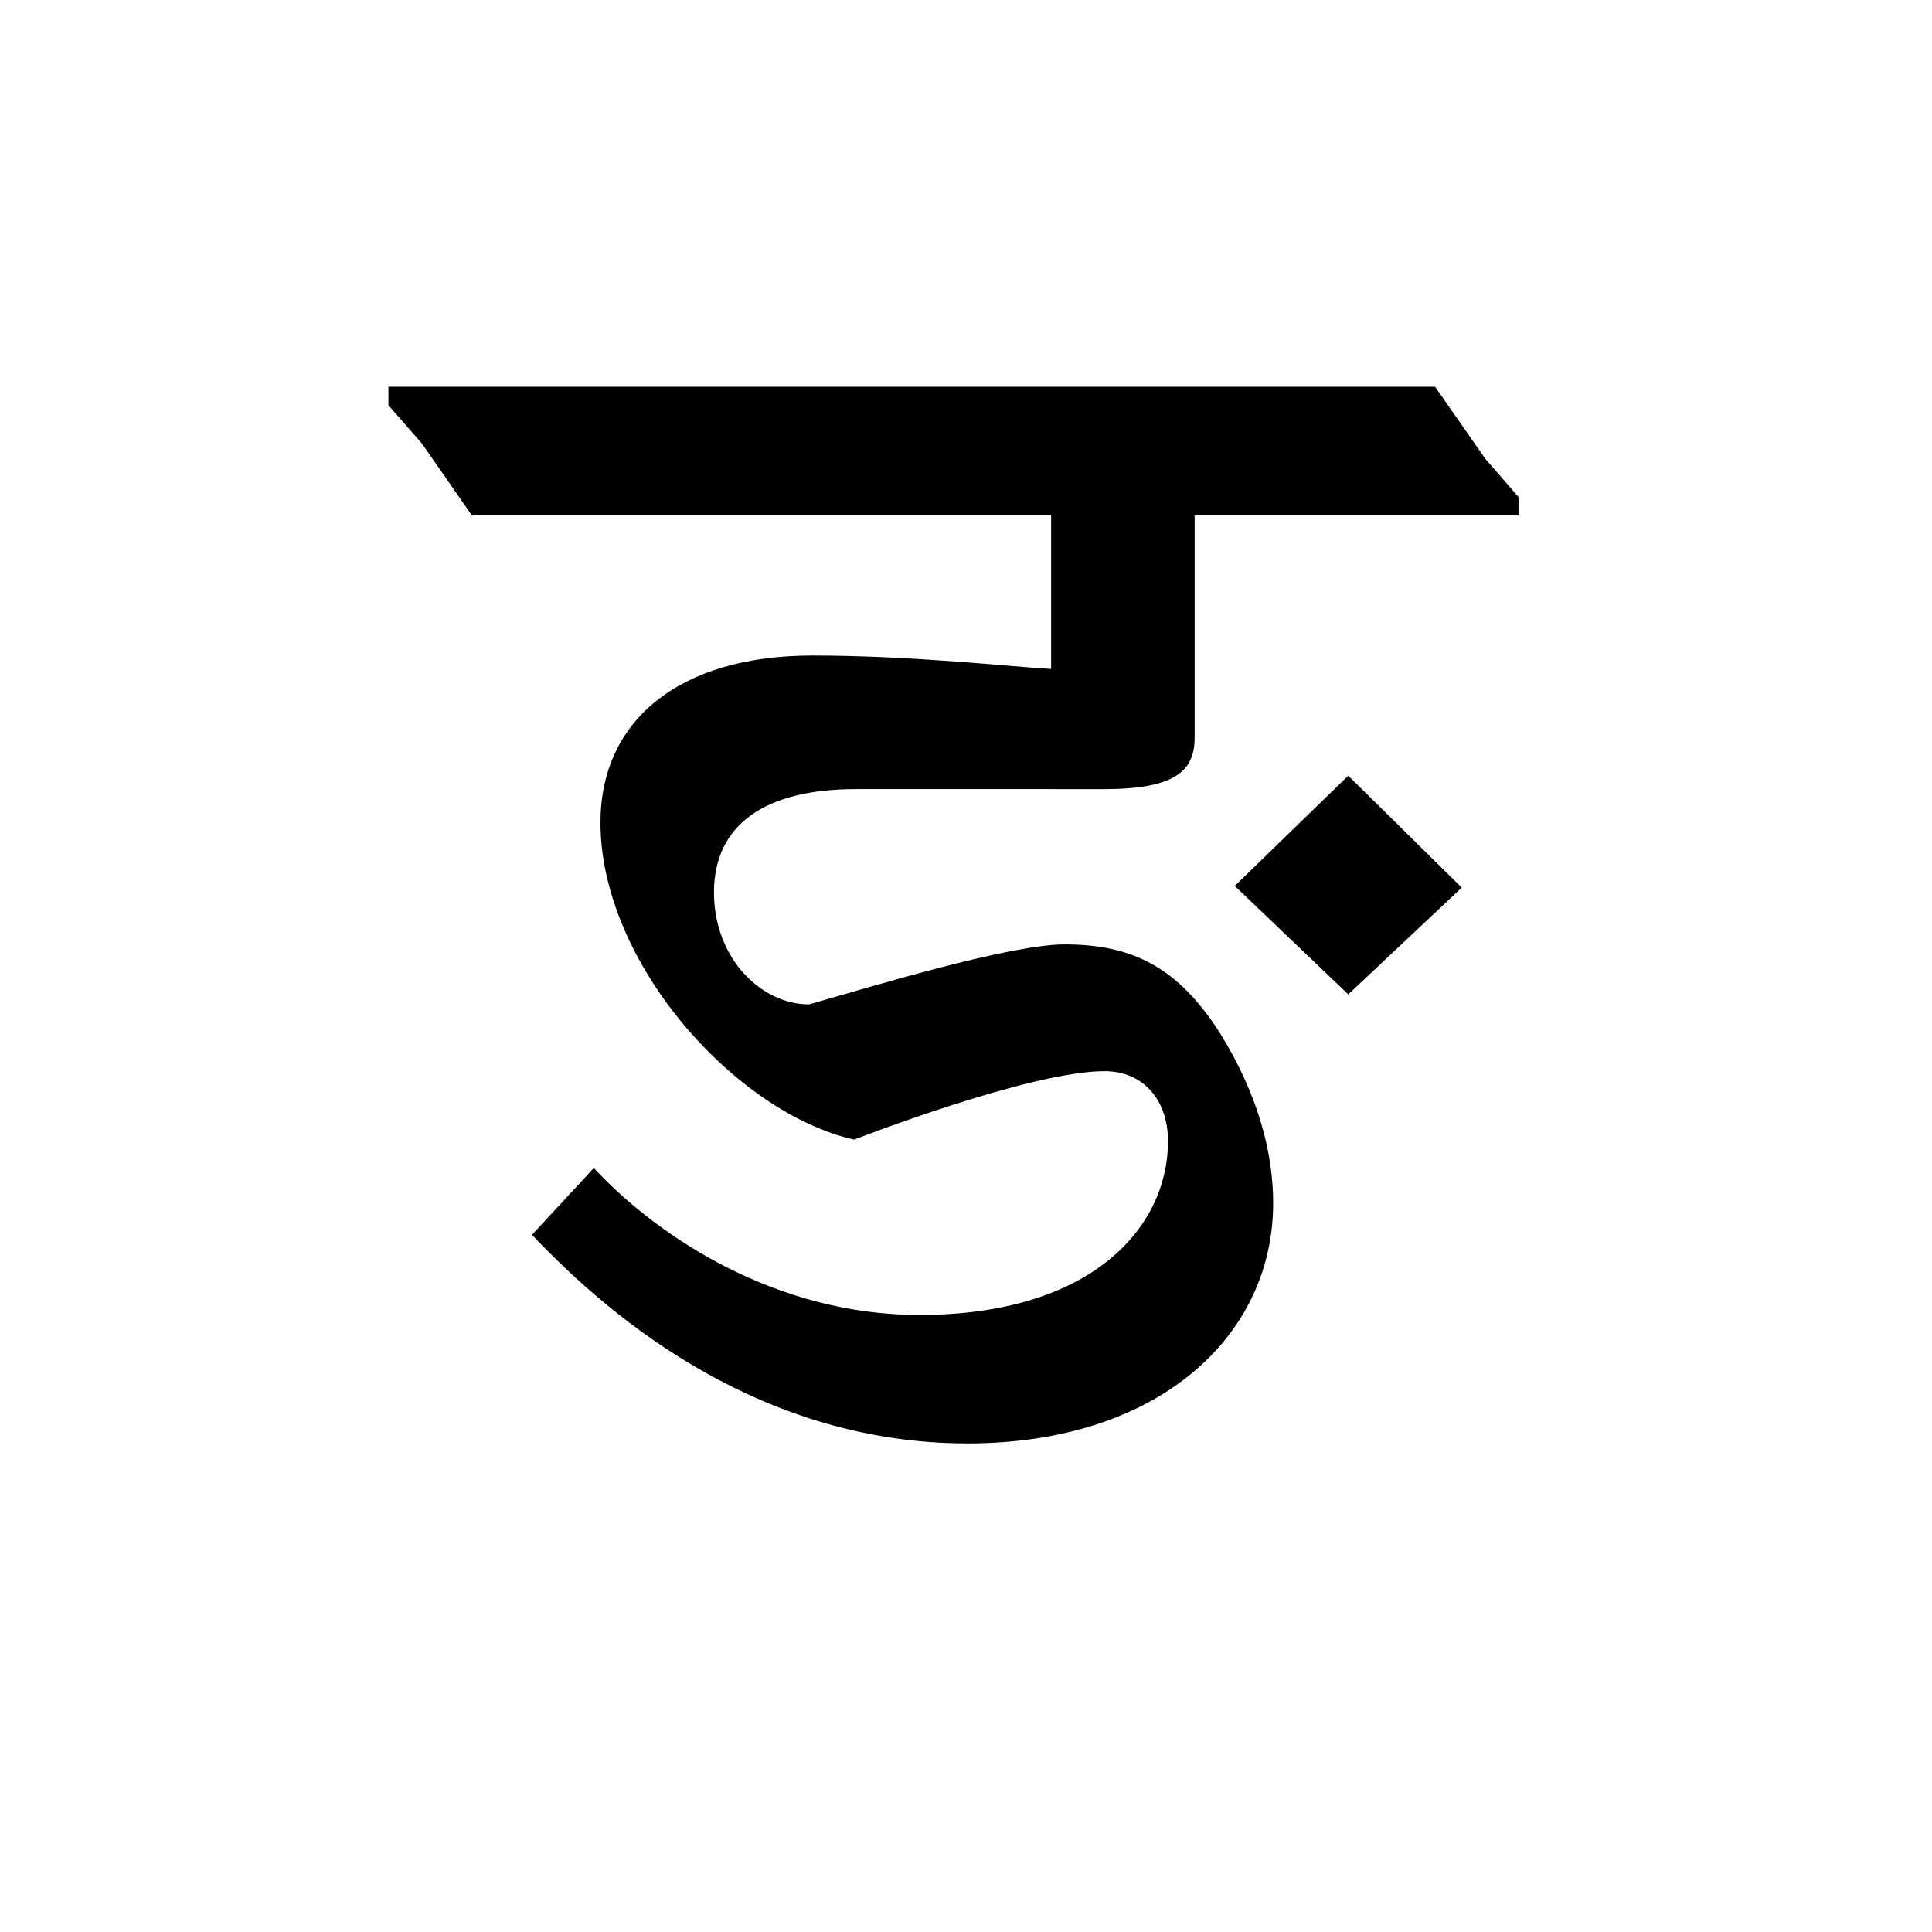 <?xml version='1.0' encoding='UTF-8'?>
<svg xmlns="http://www.w3.org/2000/svg" xmlns:xlink="http://www.w3.org/1999/xlink" width="250px" height="250px" viewBox="0 0 250 250" y="0px" x="0px" enable-background="new 0 0 250 250"><defs><symbol overflow="visible" id="eb5648d3a"><path d="M122.906-141.703H-12.53v2.39l4.328 4.954 6.469 9.297h74.953v19.874c-4.531-.218-17.703-1.734-30.875-1.734-17.282 0-27.438 8.422-27.438 21.61 0 18.14 17.5 37.578 32.828 41.03 0 0 22.688-8.859 32.407-8.859 4.968 0 8.203 3.672 8.203 9.078 0 11.016-9.719 22.47-32.188 22.47-18.36 0-33.687-9.938-42.11-19.016l-8 8.64c10.798 11.453 30.032 27 56.376 27 24.625 0 39.531-13.828 39.531-31.11 0-6.468-1.937-14.03-6.906-22.03-5.406-8.422-11.234-11.438-20.094-11.438-7.125 0-25.484 5.61-33.047 7.766-6.265 0-12.312-6.047-12.312-14.469 0-8.86 6.687-13.39 18.36-13.39H80.14c9.5 0 11.656-2.594 11.656-6.704v-28.719h41.906v-2.374l-4.312-4.97zm-11.234 50.328L96.984-77.109l14.688 14.03 14.687-13.812zm0 0"/></symbol></defs><use xlink:href="#eb5648d3a" x="62.792" y="191.75"/></svg>